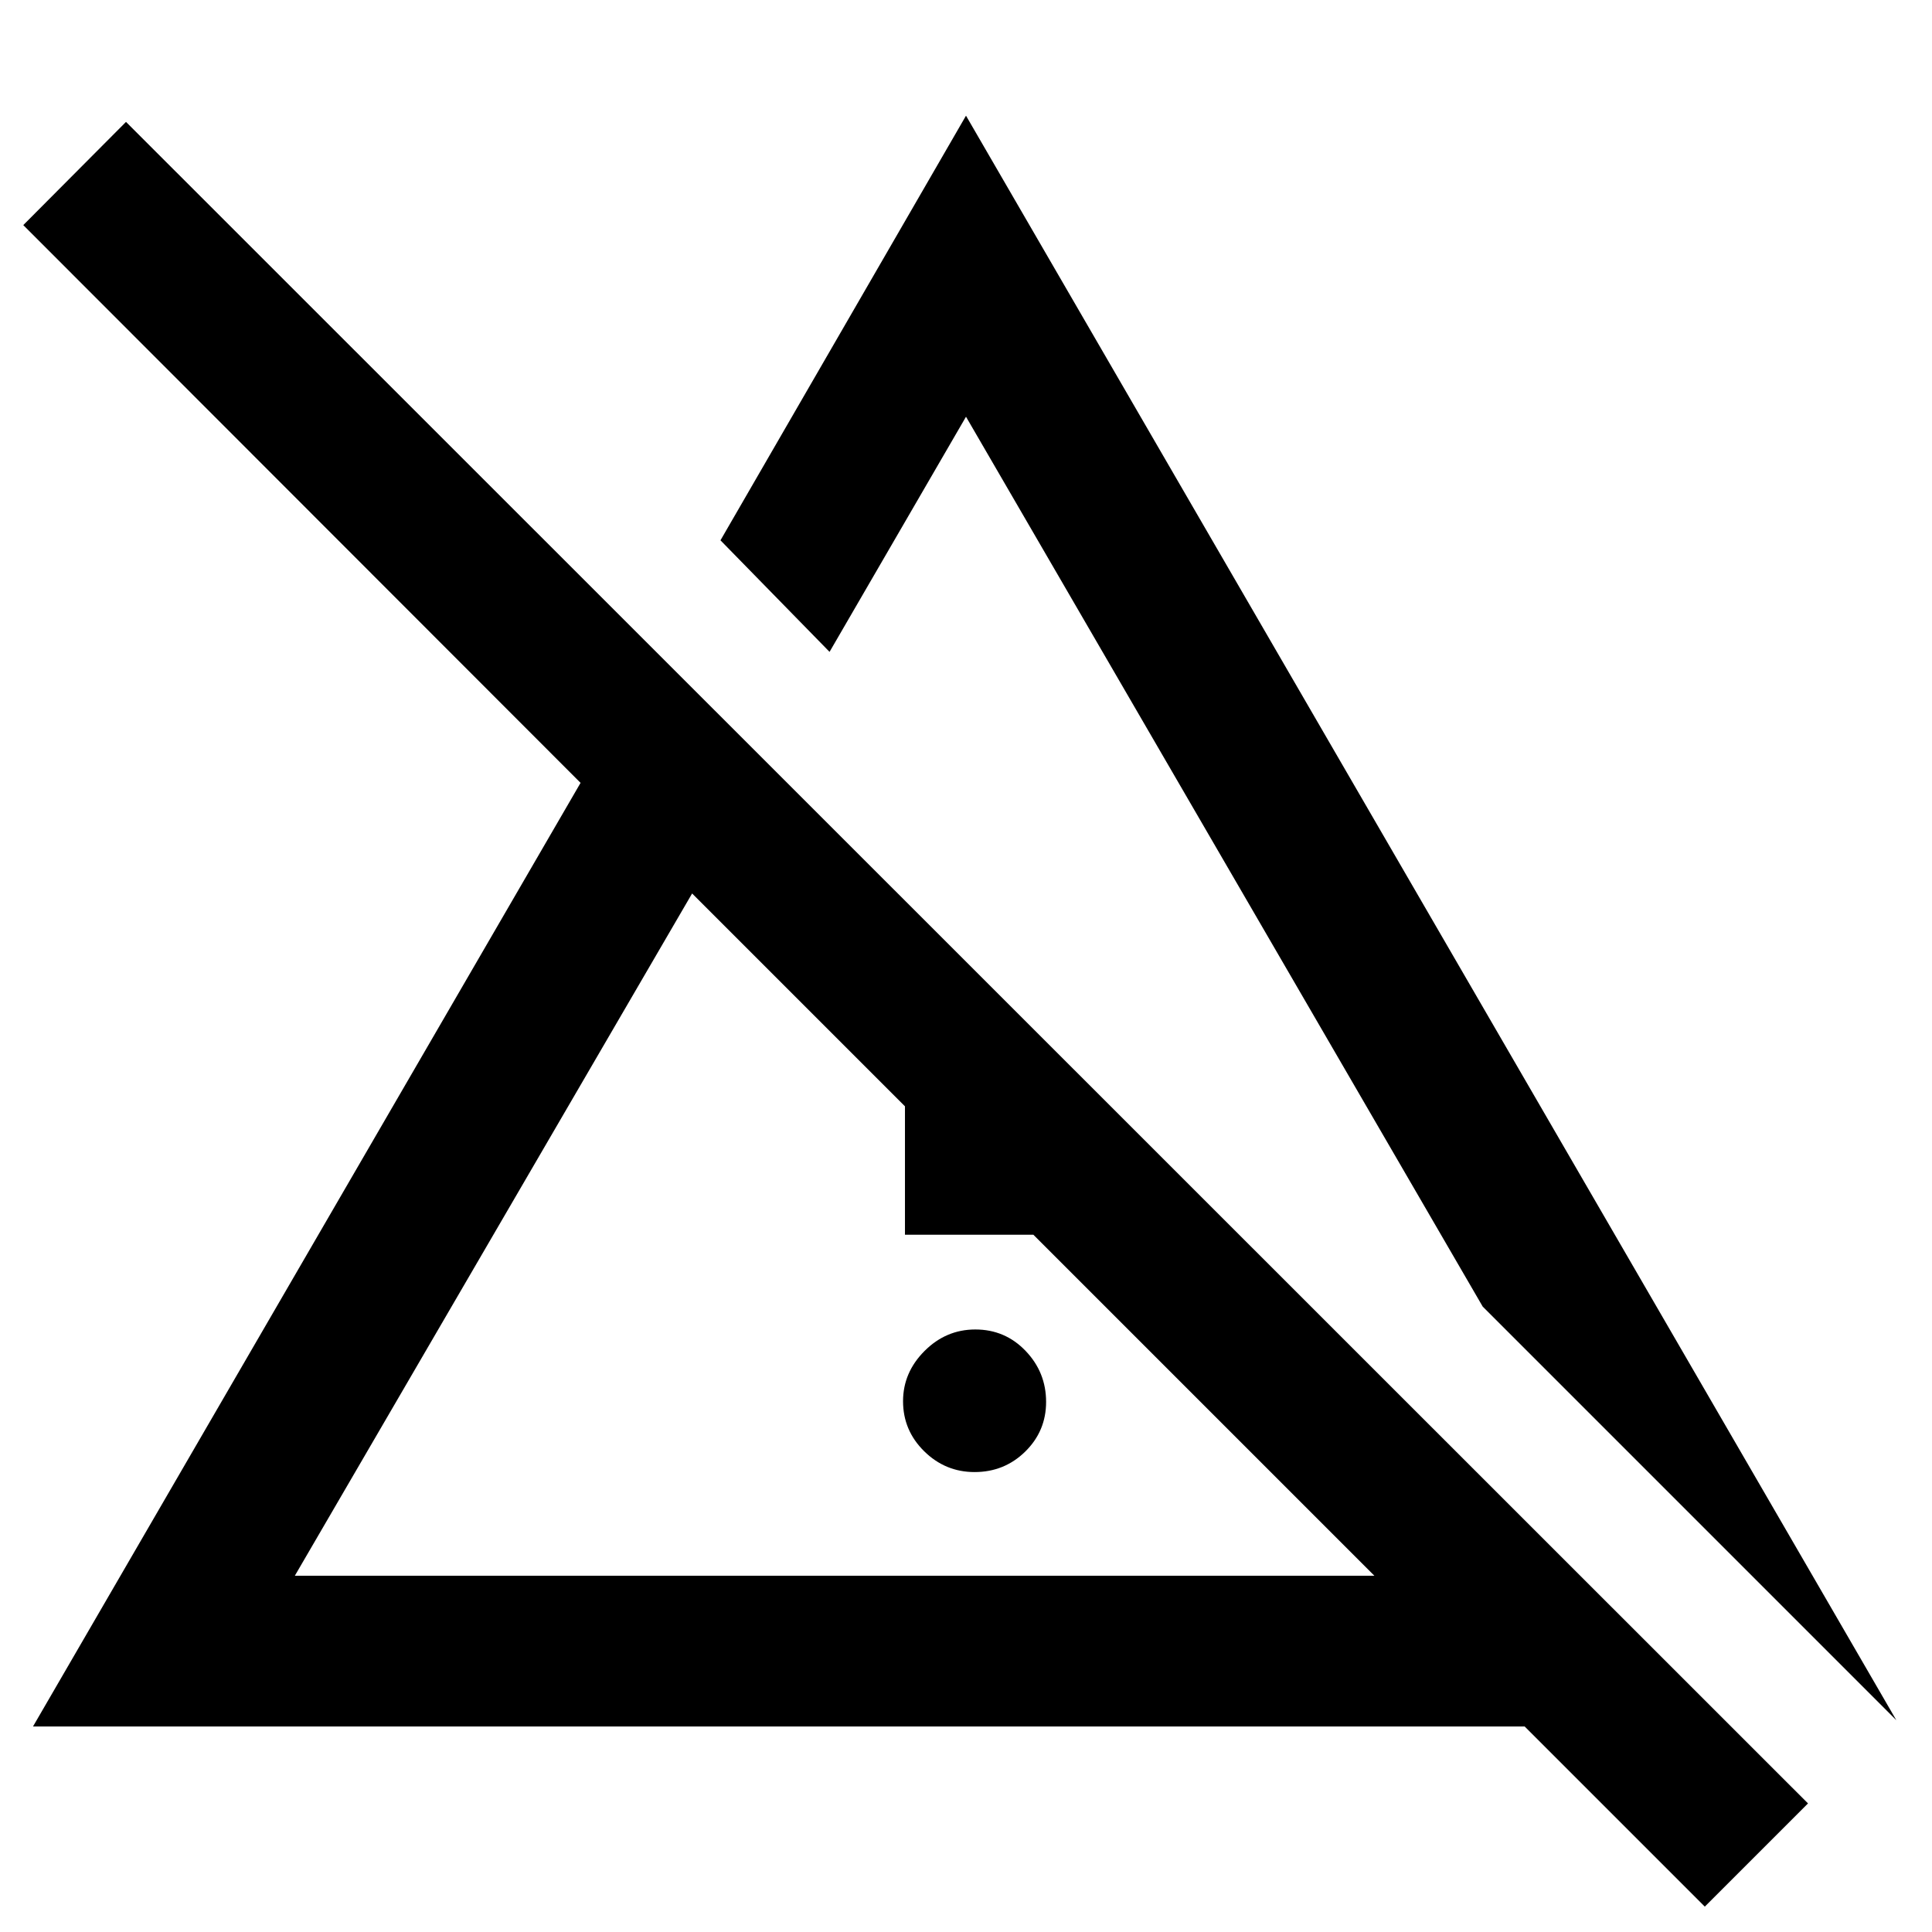 <svg xmlns="http://www.w3.org/2000/svg" height="48" viewBox="0 -960 960 960" width="48"><path d="M484.27-228.54q-14.56 0-25.06-10.35-10.49-10.35-10.49-24.85 0-14.27 10.67-24.96 10.67-10.69 25.23-10.69 14.8 0 24.99 10.64 10.19 10.64 10.19 25.34 0 14.51-10.36 24.69-10.37 10.18-25.17 10.18Zm-34.6-117.94v-165.65l69.18 68.93v96.72h-69.18Zm492.61 241.24L736.74-310.78 480-752.93l-67.8 116.84-54.2-55.43 122-211 462.28 797.28ZM146.5-177.02h536.43L343.91-516.04 146.5-177.02ZM847.11-12.61l-89.5-89.5H16.39L288.48-571 11.57-848.15l51.04-51.28L898.39-63.89l-51.28 51.28ZM512.8-346.67Zm61.29-127.76Z"/></svg>